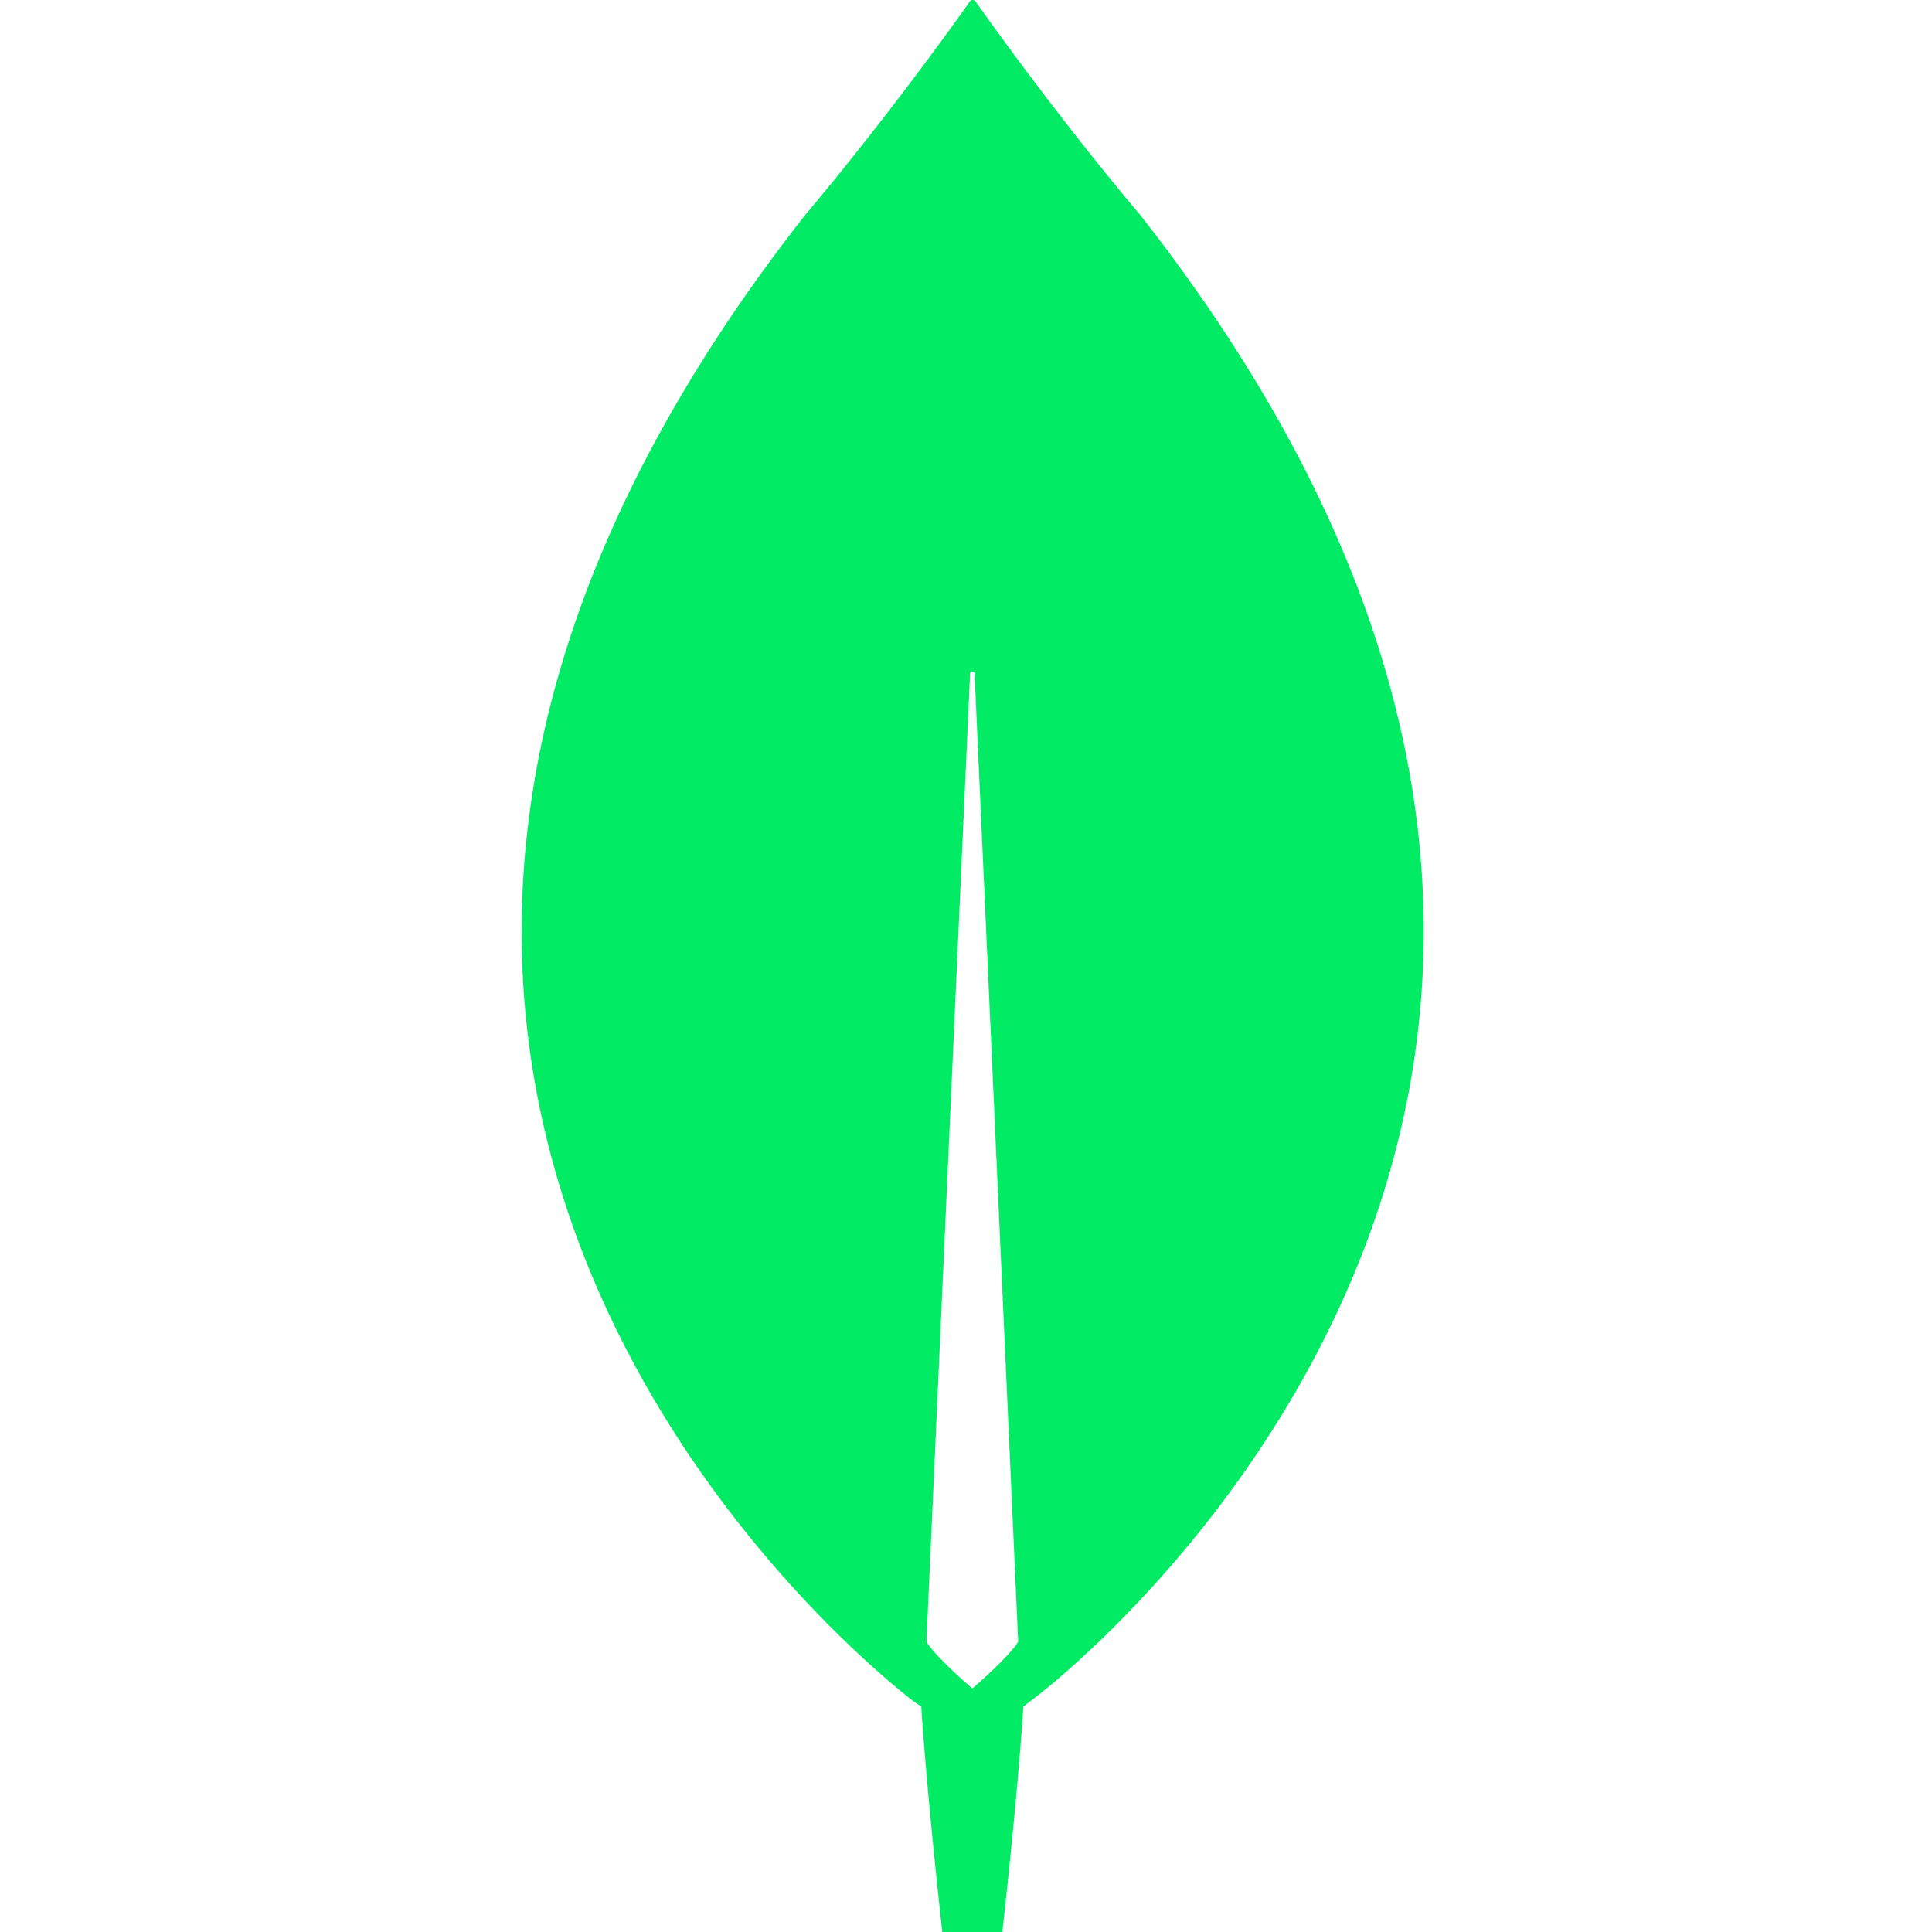 <svg xmlns="http://www.w3.org/2000/svg" viewBox="0 0 100 100">
	<path fill="#01EC64" d="M59.032 11.146c-4.197-4.98-7.81-10.037-8.55-11.088a.188.188 0 0 0-.271 0c-.739 1.05-4.353 6.108-8.55 11.088-36.024 45.944 5.674 76.95 5.674 76.95l.35.233c.31 4.785 1.088 11.671 1.088 11.671h3.109s.777-6.847 1.088-11.67l.35-.273c.038.039 41.736-30.967 5.712-76.911Zm-8.705 76.25s-1.865-1.596-2.37-2.412v-.079l2.254-50.029c0-.155.233-.155.233 0l2.254 50.03v.078c-.505.816-2.37 2.411-2.37 2.411Z"/>
</svg>